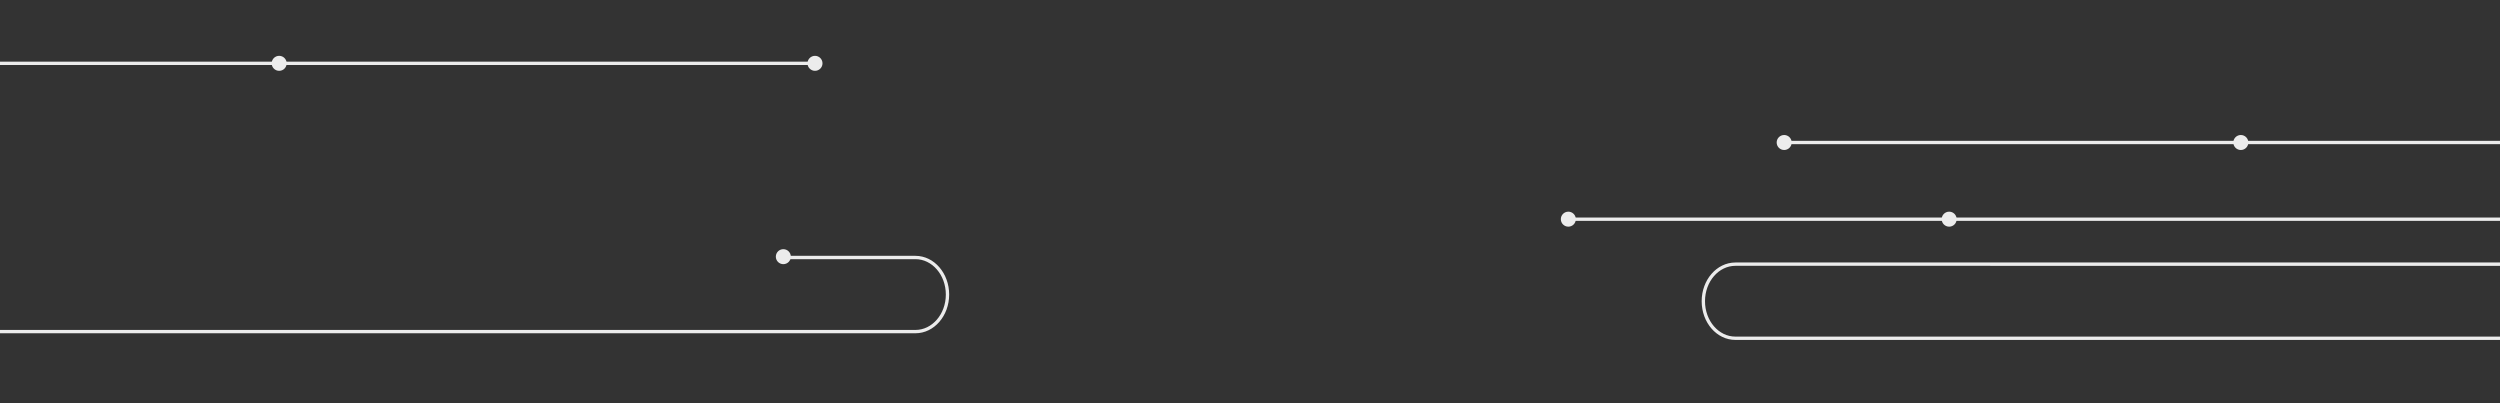 <svg viewBox="0 0 3000 484" xmlns="http://www.w3.org/2000/svg"><rect x="0" y="0" width="3000" height="484" fill="#333333" stroke="none"/><title>Artboard 3</title><g transform="translate(0 67)" fill="none" fill-rule="evenodd"><g transform="translate(0 95)"><circle fill="#ECECEC" cx="1882" cy="101" r="9"/><circle fill="#ECECEC" cx="2339" cy="101" r="9"/><path d="M3000 101.004L1882 101" stroke="#ECECEC" stroke-width="4"/><circle fill="#ECECEC" cx="940" cy="146" r="9"/><path d="M2146 9h854" stroke="#ECECEC" stroke-width="4"/><circle fill="#ECECEC" cx="2141" cy="9" r="9"/><circle fill="#ECECEC" cx="2689" cy="9" r="9"/><path d="M3000 243.919h-917.537c-21.242 0-38.463-19.9-38.463-44.46 0-24.554 17.223-44.459 38.463-44.459H3000m-2055.04-8h153.577c21.242 0 38.463 19.9 38.463 44.46 0 24.554-17.223 44.459-38.463 44.459H0" stroke="#ECECEC" stroke-width="4"/></g><path d="M973 9H0" stroke="#ECECEC" stroke-width="4"/><circle fill="#ECECEC" cx="978" cy="9" r="9"/><circle fill="#ECECEC" cx="335" cy="9" r="9"/></g></svg>